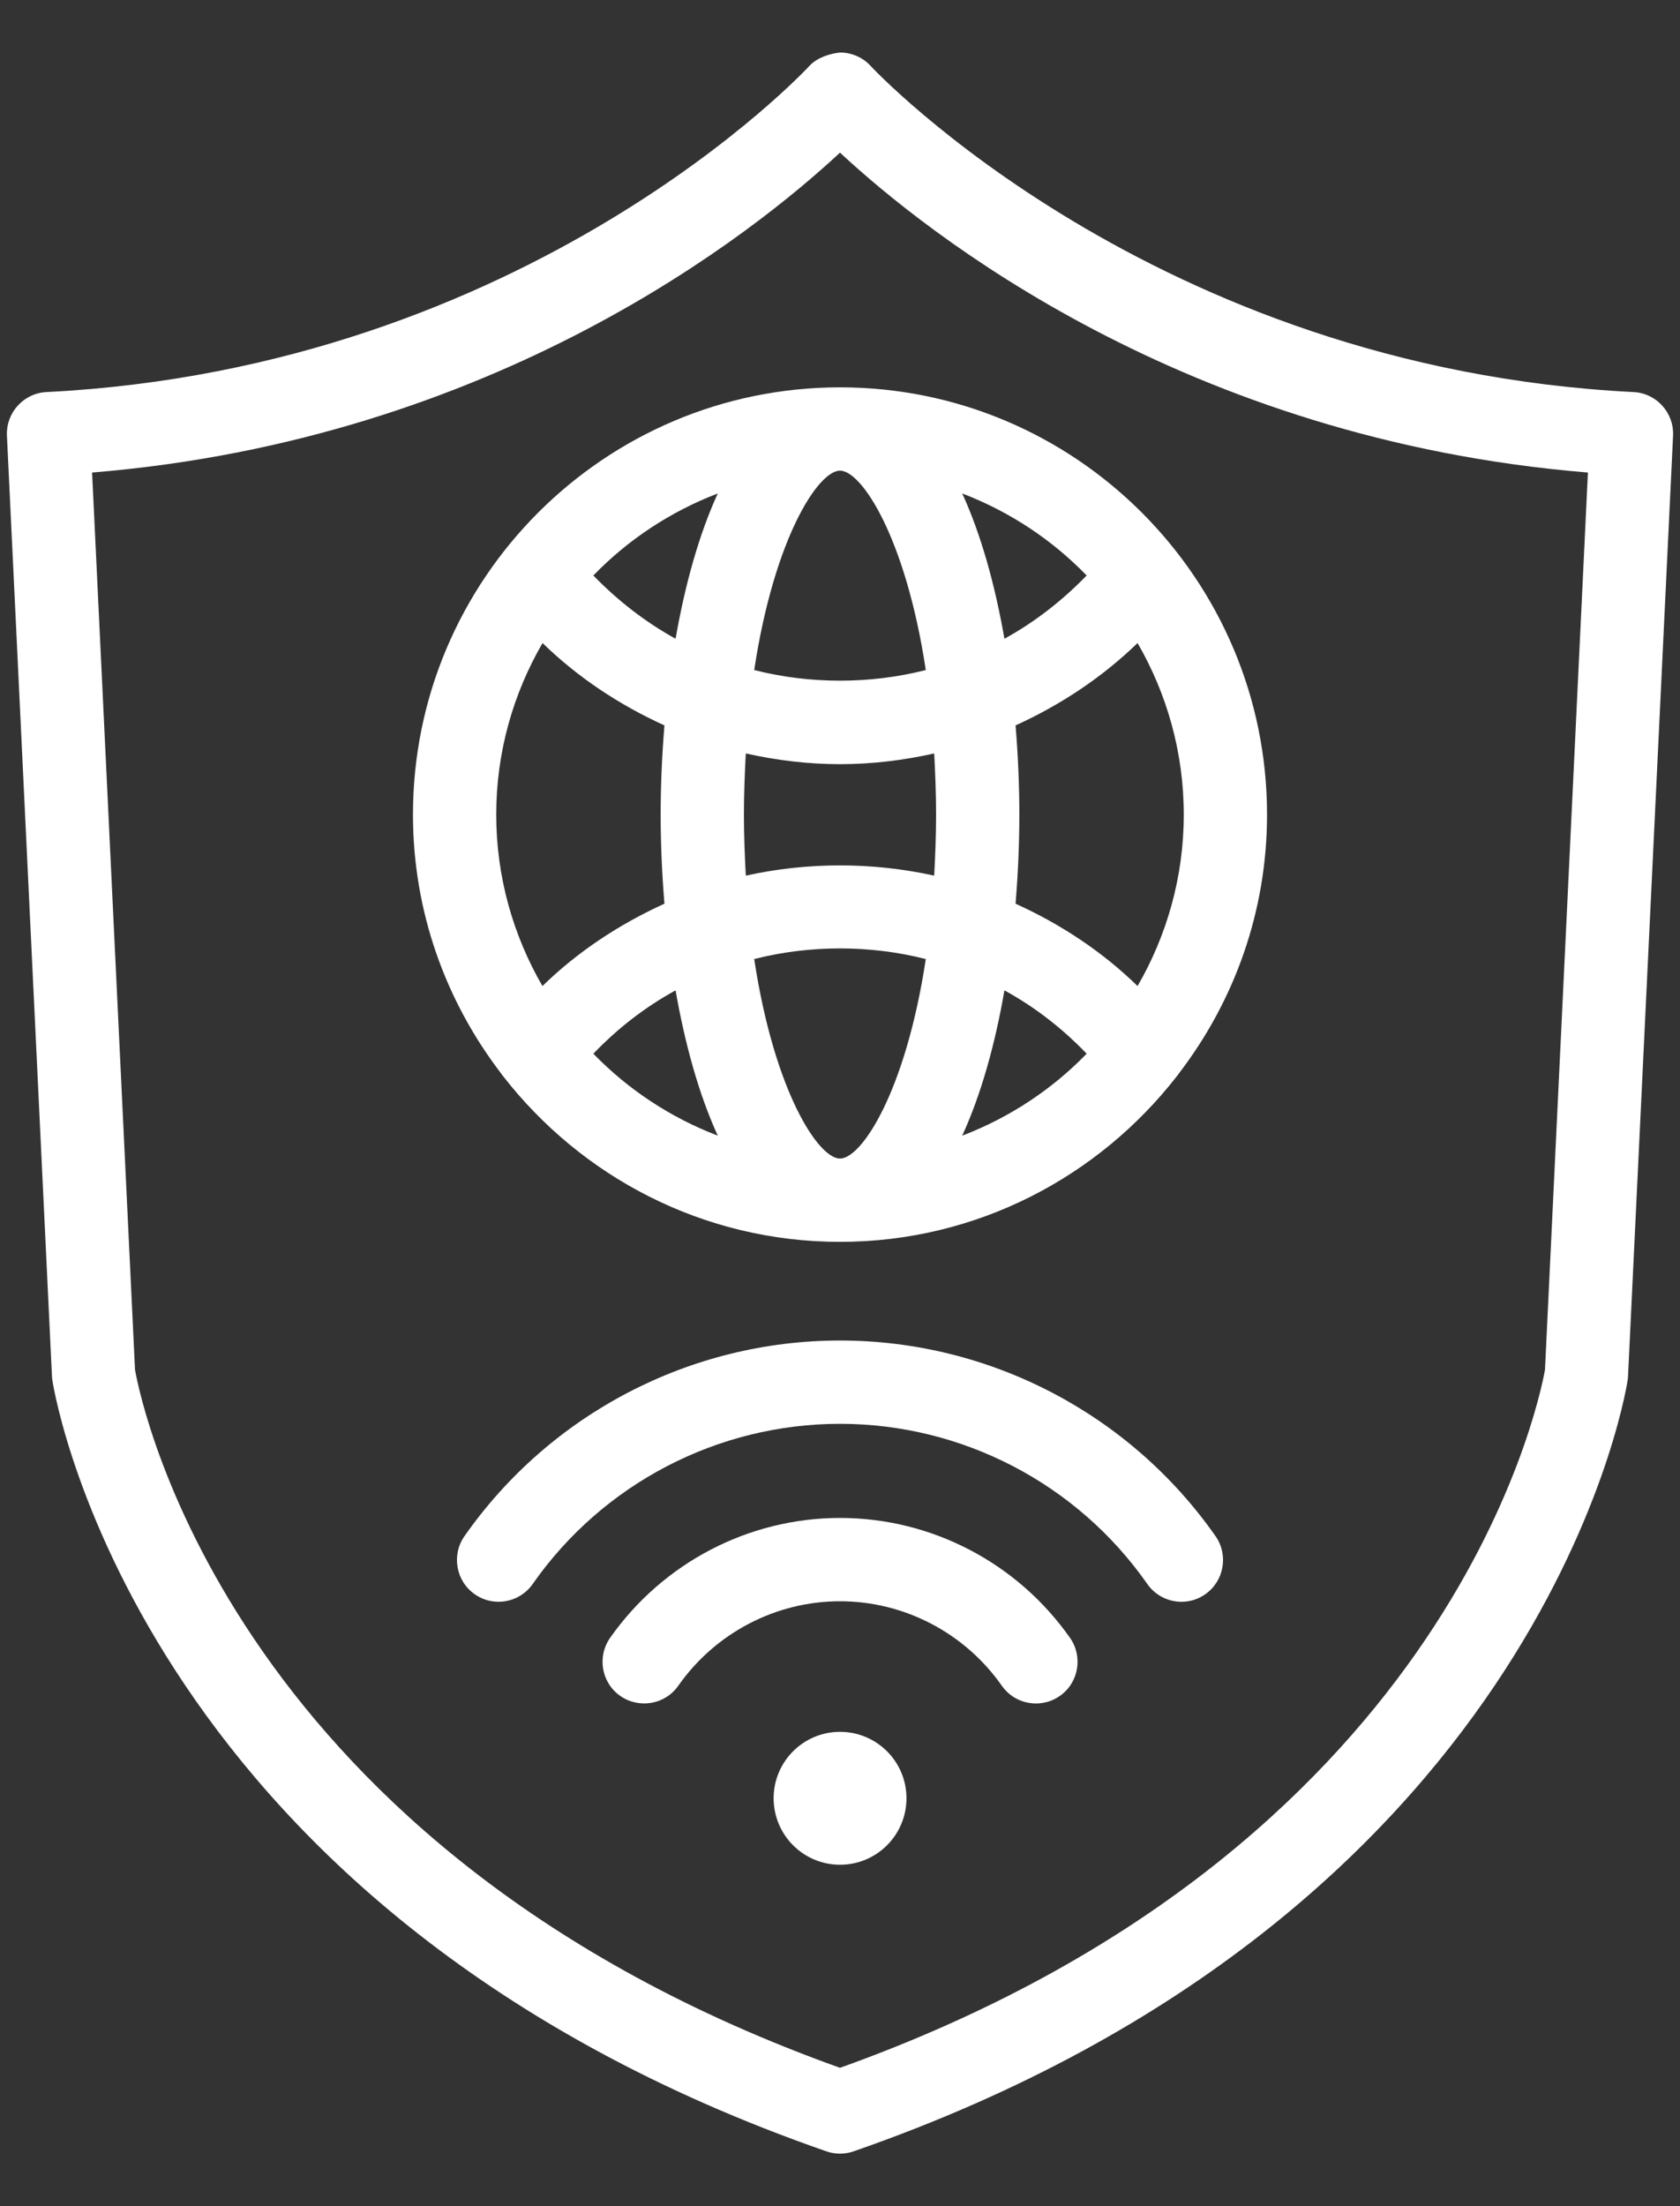 <svg width="16" height="21" viewBox="0 0 16 21" fill="none" xmlns="http://www.w3.org/2000/svg">
<rect x="0" y="0" width="16" height="21" fill="#333333" stroke="none"/>
<path d="M15.558 3.732C10.983 3.502 8.319 0.657 8.292 0.628C8.217 0.546 8.111 0.5 8 0.5C7.906 0.51 7.783 0.546 7.707 0.629C7.681 0.658 5.033 3.501 0.442 3.732C0.224 3.743 0.056 3.929 0.066 4.147L0.495 13.102C0.496 13.117 0.497 13.132 0.5 13.146C0.533 13.352 1.383 18.224 7.87 20.478C7.912 20.493 7.956 20.5 8 20.5C8.044 20.5 8.088 20.493 8.13 20.478C14.617 18.224 15.467 13.352 15.5 13.146C15.503 13.132 15.504 13.117 15.505 13.102L15.934 4.147C15.944 3.929 15.776 3.743 15.558 3.732ZM14.714 13.04C14.646 13.411 13.76 17.623 8 19.683C2.235 17.622 1.352 13.405 1.286 13.04L0.877 4.498C4.721 4.184 7.186 2.21 8 1.453C8.814 2.21 11.279 4.184 15.123 4.498L14.714 13.04Z" fill="white"/>
<path d="M3.933 7.754C3.933 8.68 4.247 9.532 4.771 10.216C4.776 10.226 4.785 10.234 4.791 10.243C5.536 11.201 6.696 11.821 8 11.821C9.304 11.821 10.464 11.201 11.209 10.243C11.215 10.234 11.224 10.226 11.229 10.216C11.753 9.532 12.067 8.68 12.067 7.754C12.067 5.511 10.243 3.687 8 3.687C5.757 3.687 3.933 5.511 3.933 7.754ZM4.726 7.754C4.726 7.159 4.888 6.602 5.167 6.121C5.504 6.449 5.899 6.71 6.328 6.905C6.305 7.185 6.292 7.469 6.292 7.754C6.292 8.038 6.305 8.322 6.328 8.602C5.897 8.798 5.501 9.059 5.166 9.386C4.888 8.905 4.726 8.349 4.726 7.754ZM5.651 10.03C5.88 9.791 6.142 9.587 6.434 9.427C6.525 9.946 6.658 10.422 6.836 10.81C6.385 10.638 5.981 10.37 5.651 10.03ZM6.434 6.08C6.144 5.92 5.882 5.716 5.651 5.478C5.981 5.137 6.385 4.87 6.836 4.697C6.658 5.085 6.525 5.561 6.434 6.08ZM8 11.028C7.792 11.028 7.373 10.384 7.183 9.129C7.713 8.994 8.287 8.994 8.817 9.129C8.627 10.384 8.208 11.028 8 11.028ZM11.274 7.754C11.274 8.349 11.112 8.905 10.834 9.386C10.499 9.059 10.104 8.798 9.672 8.602C9.695 8.322 9.708 8.038 9.708 7.754C9.708 7.469 9.695 7.185 9.672 6.905C10.101 6.71 10.495 6.449 10.834 6.121C11.112 6.602 11.274 7.159 11.274 7.754ZM10.349 5.478C10.118 5.716 9.856 5.921 9.566 6.08C9.475 5.561 9.342 5.085 9.164 4.697C9.615 4.87 10.019 5.137 10.349 5.478ZM9.566 9.427C9.858 9.587 10.12 9.791 10.349 10.03C10.019 10.37 9.615 10.638 9.164 10.81C9.342 10.422 9.476 9.946 9.566 9.427ZM8.915 7.754C8.915 7.958 8.907 8.15 8.897 8.335C8.31 8.205 7.69 8.205 7.103 8.335C7.093 8.15 7.085 7.958 7.085 7.754C7.085 7.55 7.093 7.358 7.103 7.172C7.395 7.237 7.694 7.274 8 7.274C8.306 7.274 8.605 7.237 8.897 7.172C8.907 7.358 8.915 7.55 8.915 7.754ZM8.817 6.378C8.286 6.513 7.713 6.513 7.183 6.378C7.373 5.124 7.792 4.48 8 4.48C8.208 4.48 8.627 5.123 8.817 6.378Z" fill="white"/>
<path d="M8 14.449C7.13 14.449 6.312 14.876 5.81 15.591C5.685 15.77 5.728 16.018 5.907 16.143C6.087 16.268 6.334 16.226 6.46 16.046C6.813 15.543 7.389 15.242 8 15.242C8.612 15.242 9.188 15.543 9.541 16.046C9.618 16.156 9.741 16.215 9.866 16.215C9.945 16.215 10.024 16.192 10.094 16.143C10.273 16.018 10.316 15.77 10.191 15.591C9.689 14.876 8.871 14.449 8 14.449Z" fill="white"/>
<path d="M8 12.76C6.576 12.76 5.239 13.457 4.423 14.623C4.298 14.802 4.342 15.05 4.521 15.175C4.7 15.301 4.948 15.257 5.073 15.078C5.741 14.123 6.835 13.553 8 13.553C9.165 13.553 10.259 14.123 10.927 15.078C11.004 15.188 11.127 15.247 11.252 15.247C11.331 15.247 11.41 15.224 11.479 15.175C11.658 15.05 11.702 14.802 11.577 14.623C10.761 13.457 9.423 12.76 8 12.76Z" fill="white"/>
<path d="M8 17.75C8.35 17.75 8.633 17.467 8.633 17.117C8.633 16.768 8.35 16.485 8 16.485C7.651 16.485 7.368 16.768 7.368 17.117C7.368 17.467 7.651 17.75 8 17.75Z" fill="white"/>
</svg>
